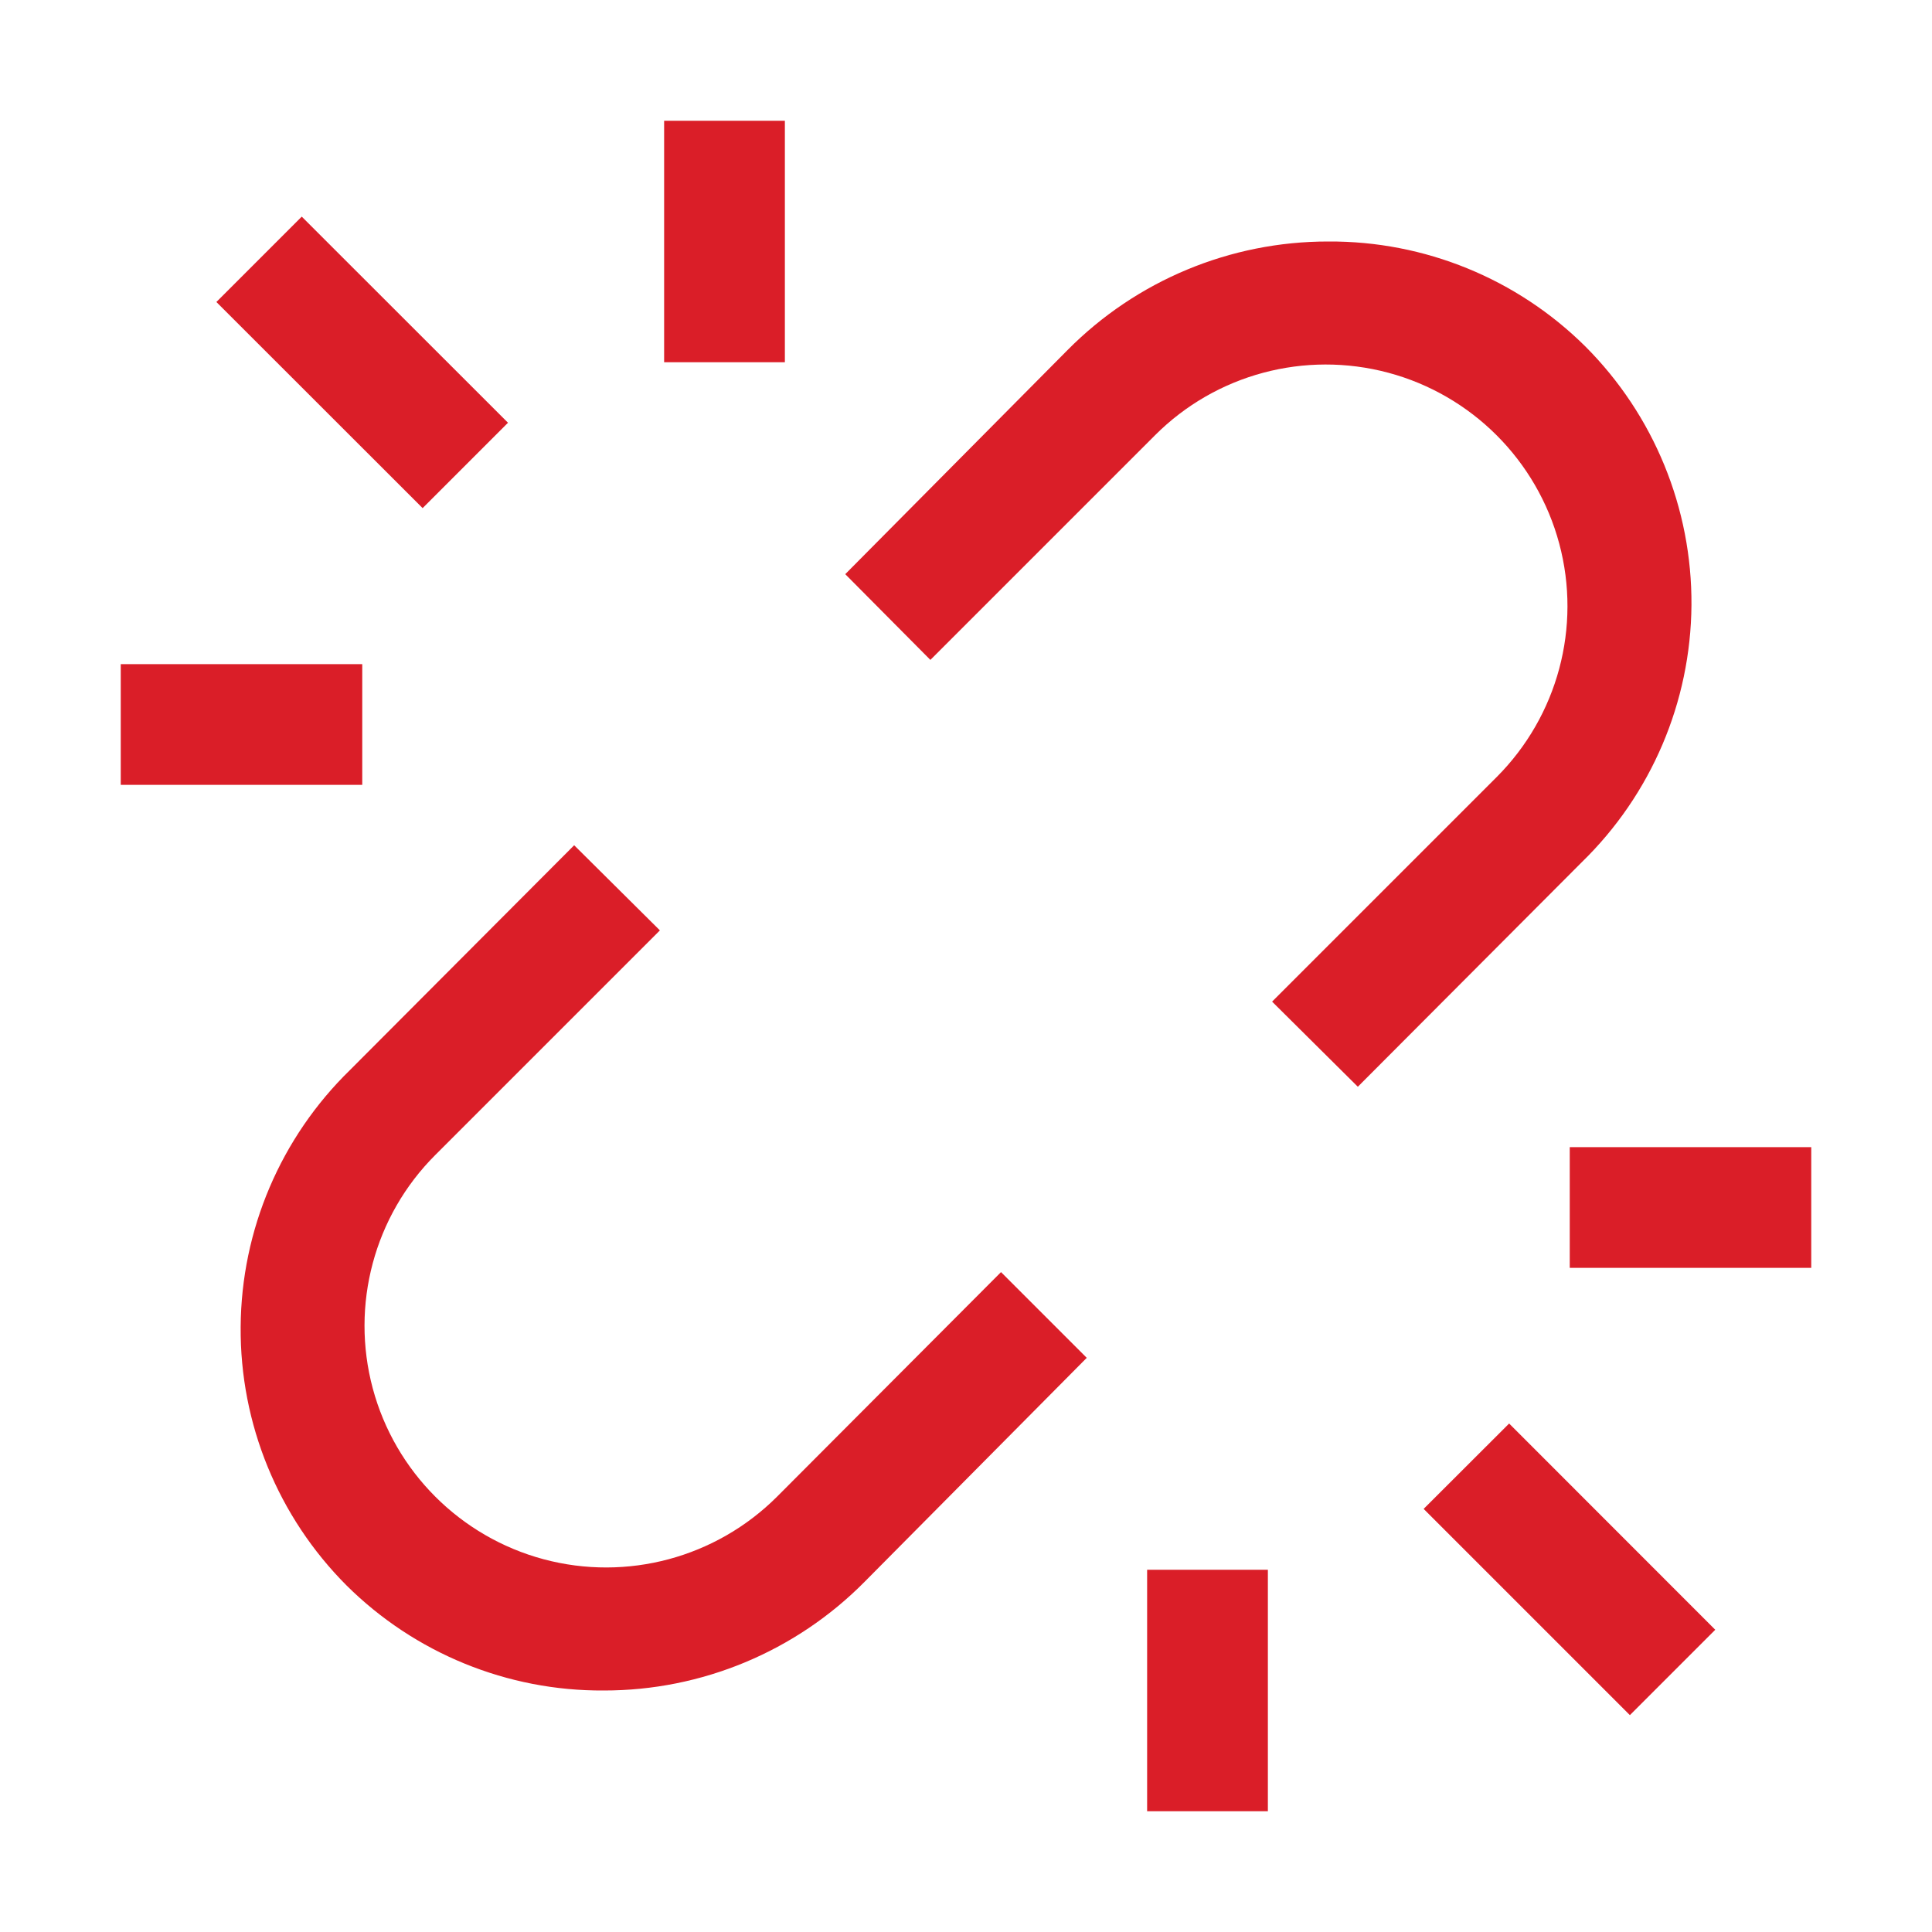 <svg width="16" height="16" viewBox="0 0 16 16" fill="none" xmlns="http://www.w3.org/2000/svg">
<g id="Icon">
<path id="Fill" fill-rule="evenodd" clip-rule="evenodd" d="M1.792 2.501L2.499 1.794L4.207 3.501L3.5 4.208L1.792 2.501ZM11.79 12.496L12.498 11.789L14.205 13.497L13.498 14.204L11.79 12.496ZM5.5 1H6.5V3H5.5V1ZM1 5.5H3V6.5H1V5.5ZM13 9.5H15V10.5H13V9.5ZM9.5 13H10.5V15H9.5V13ZM8.29 10.535L6.435 12.395C5.929 12.9 5.193 13.098 4.502 12.913C3.812 12.728 3.272 12.188 3.087 11.498C2.902 10.807 3.099 10.07 3.605 9.565L5.465 7.705L4.755 7L2.9 8.86C2.325 9.42 1.998 10.186 1.993 10.989C1.987 11.791 2.303 12.562 2.87 13.13C3.436 13.692 4.203 14.005 5 14C5.811 14.001 6.589 13.677 7.16 13.1L9 11.245L8.29 10.535ZM7.705 5.465L9.565 3.605C10.07 3.099 10.807 2.902 11.498 3.087C12.188 3.272 12.728 3.812 12.913 4.502C13.098 5.193 12.9 5.929 12.395 6.435L10.535 8.295L11.245 9L13.1 7.14C13.675 6.58 14.002 5.814 14.008 5.011C14.013 4.209 13.697 3.438 13.13 2.87C12.564 2.308 11.797 1.995 11 2C10.189 1.999 9.411 2.323 8.84 2.9L7 4.755L7.705 5.465Z" fill="#DA1E28"/>
</g>
</svg>